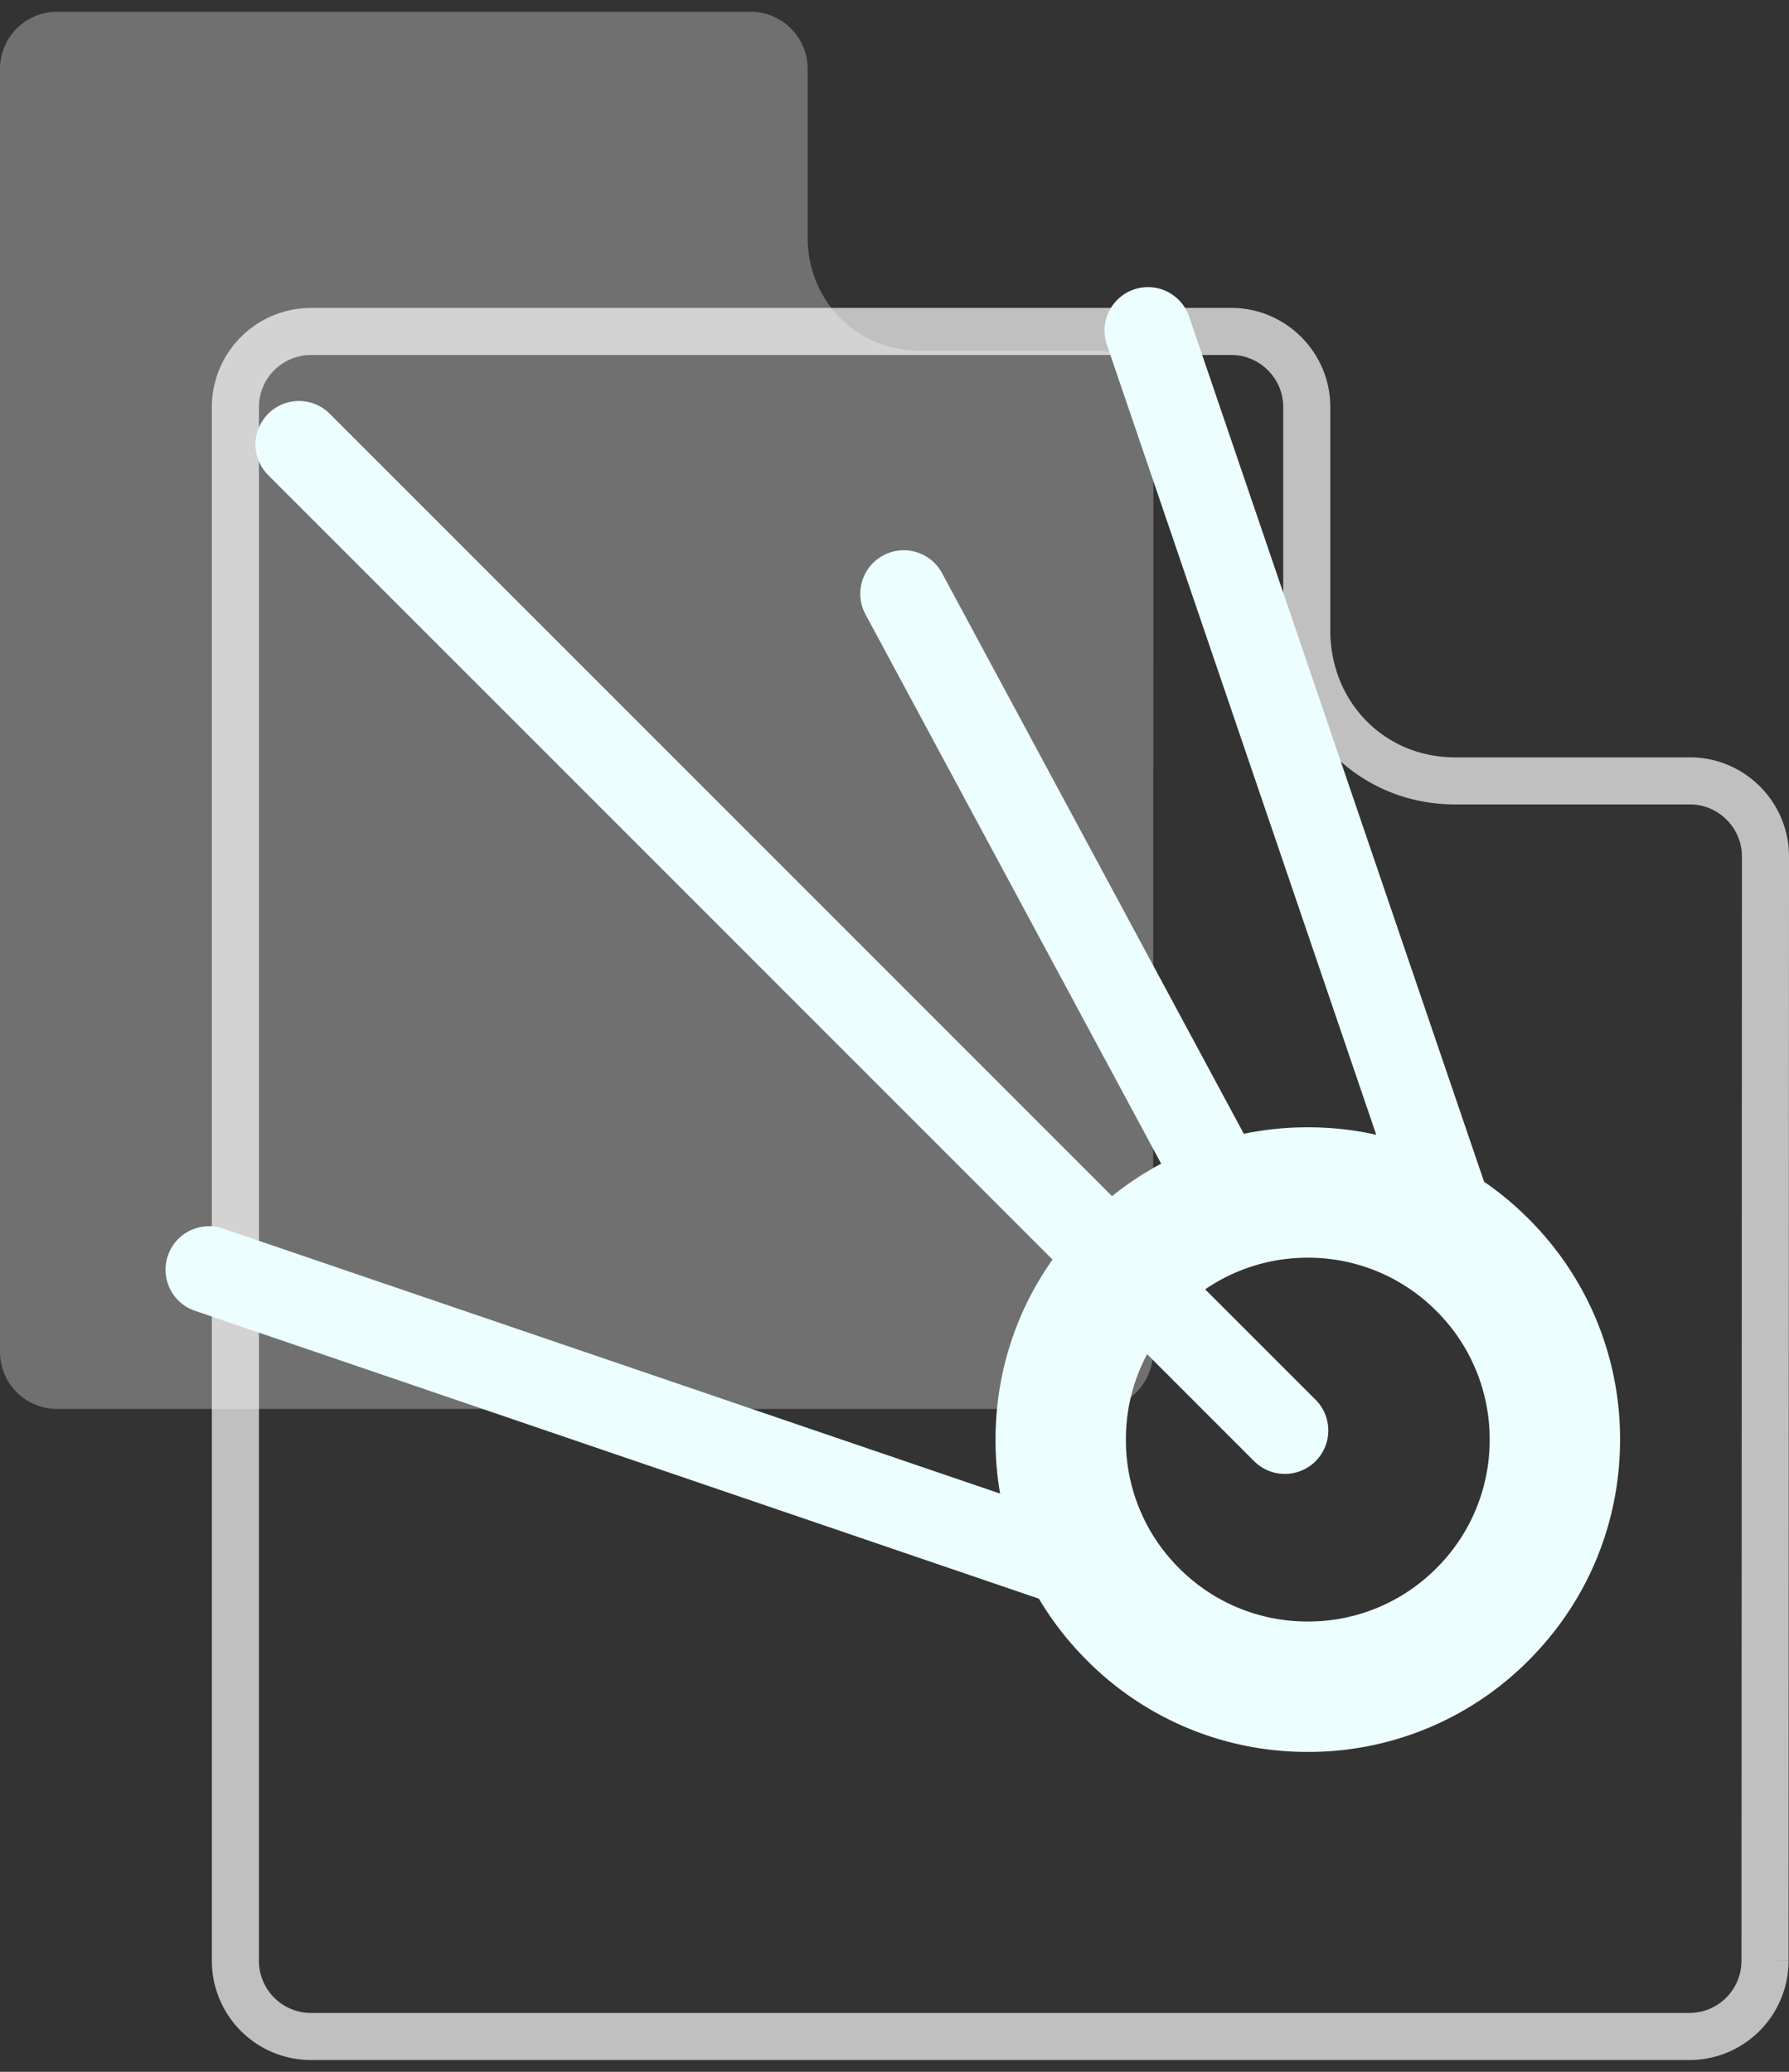 <svg width="76" height="88" fill="none" xmlns="http://www.w3.org/2000/svg"><rect width="100%" height="100%" fill="#333333" stroke="none"/><path opacity=".3" d="M49 18.852l-.014 38.577a2.423 2.423 0 01-2.412 2.416H2.412A2.423 2.423 0 010 57.429V2.916A2.423 2.423 0 012.412.5h29.486a2.423 2.423 0 012.412 2.416v7.157c0 2.685 2.05 4.818 4.755 4.818h7.523A2.423 2.423 0 0149 17.307v1.545z" fill="#fff"/><path opacity=".69" d="M75 38.424l-.019 44.87a3.214 3.214 0 01-3.2 3.206H13.2a3.214 3.214 0 01-3.2-3.205V17.284a3.214 3.214 0 013.2-3.205h39.113c1.757 0 3.2 1.443 3.2 3.205v9.494c0 3.561 2.72 6.391 6.308 6.391H71.8c1.757 0 3.2 1.444 3.2 3.206v2.049z" stroke="#fff" stroke-width="2"/><path fill-rule="evenodd" clip-rule="evenodd" d="M55.558 74.412a13.17 13.17 0 01-9.38-3.885 13.176 13.176 0 01-3.886-9.379c0-3.544 1.38-6.875 3.885-9.38a13.172 13.172 0 019.38-3.885 13.17 13.17 0 019.379 3.886 13.174 13.174 0 013.887 9.38c0 3.543-1.381 6.873-3.887 9.379a13.173 13.173 0 01-9.378 3.884zm0-20.99a7.673 7.673 0 00-5.464 2.262 7.664 7.664 0 00-2.263 5.464 7.66 7.66 0 002.263 5.463 7.674 7.674 0 005.464 2.263 7.673 7.673 0 005.462-2.263 7.671 7.671 0 002.264-5.463 7.675 7.675 0 00-2.264-5.464 7.672 7.672 0 00-5.462-2.263z" fill="#ECFFFE"/><path fill-rule="evenodd" clip-rule="evenodd" d="M48.145 69.168a1.82 1.82 0 01-.596-.1L8.283 55.677a1.845 1.845 0 111.19-3.494l39.267 13.39a1.848 1.848 0 01-.595 3.594zm14.012-14.015a1.846 1.846 0 01-1.747-1.251L47.021 14.637a1.845 1.845 0 113.494-1.191L63.904 52.71a1.843 1.843 0 01-1.747 2.443zm-9.749-2.059a1.845 1.845 0 01-1.628-.97L36.767 26.095a1.846 1.846 0 013.253-1.751l14.012 26.029a1.846 1.846 0 01-1.624 2.72zm2.172 9.51a1.84 1.84 0 01-1.304-.542L11.382 20.17a1.846 1.846 0 012.61-2.611l41.894 41.893a1.845 1.845 0 01-1.305 3.152z" fill="#ECFFFE"/></svg>